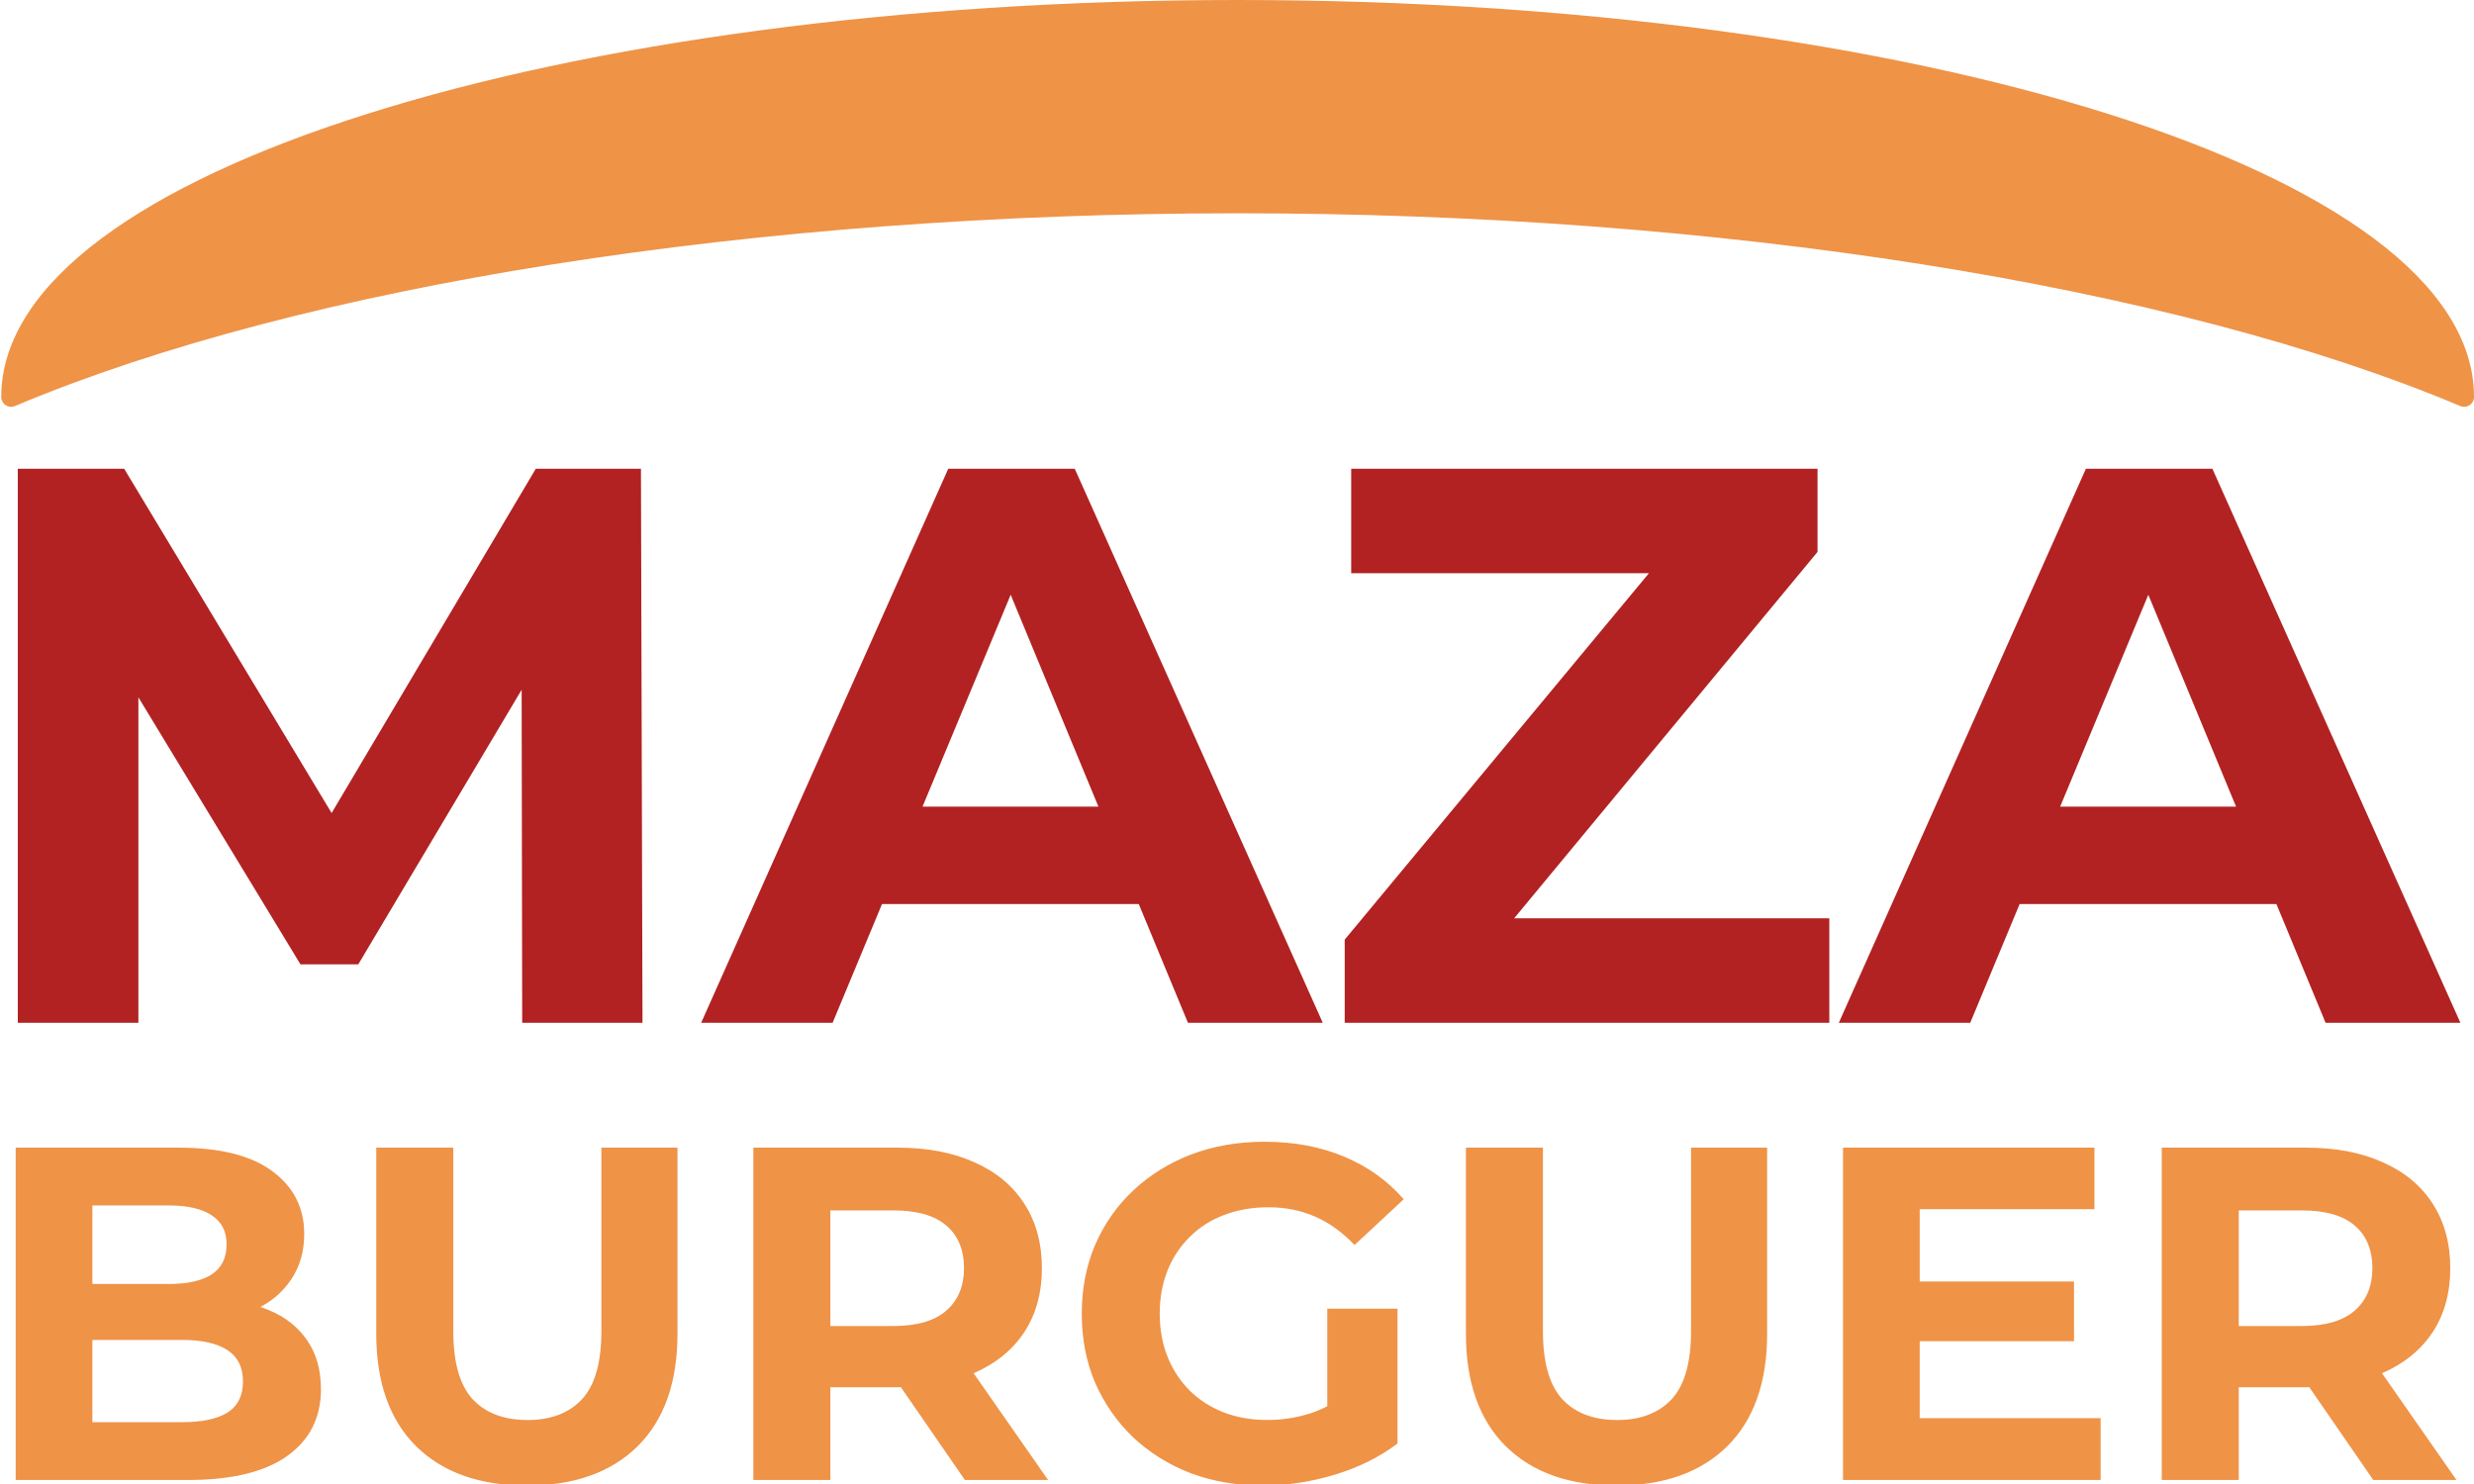 <?xml version="1.0" encoding="UTF-8" standalone="no"?>
<svg
   version="1.1"
   viewBox="0 0 125 75"
   fill="none"
   stroke="none"
   stroke-linecap="square"
   stroke-miterlimit="10"
   id="svg8"
   sodipodi:docname="logo.svg"
   inkscape:version="1.4 (86a8ad7, 2024-10-11)"
   width="125"
   height="75"
   xmlns:inkscape="http://www.inkscape.org/namespaces/inkscape"
   xmlns:sodipodi="http://sodipodi.sourceforge.net/DTD/sodipodi-0.dtd"
   xmlns="http://www.w3.org/2000/svg"
   xmlns:svg="http://www.w3.org/2000/svg">
  <defs
     id="defs8" />
  <sodipodi:namedview
     id="namedview8"
     pagecolor="#ffffff"
     bordercolor="#000000"
     borderopacity="0.25"
     inkscape:showpageshadow="2"
     inkscape:pageopacity="0.0"
     inkscape:pagecheckerboard="0"
     inkscape:deskcolor="#d1d1d1"
     showgrid="false"
     inkscape:zoom="5.5368415"
     inkscape:cx="59.058942"
     inkscape:cy="41.449624"
     inkscape:window-width="2560"
     inkscape:window-height="1490"
     inkscape:window-x="-12"
     inkscape:window-y="-12"
     inkscape:window-maximized="1"
     inkscape:current-layer="svg8"
     inkscape:clip-to-page="true" />
  <g
     clip-path="none"
     id="g8"
     transform="translate(-2.012,-11.337)">
    <path
       fill="#b22222"
       d="m 2.911,63.027 v -28 h 5.375 L 20.192,54.793 h -2.828 l 11.719,-19.766 h 5.313 l 0.078,28 h -6.078 l -0.031,-18.688 h 1.109 l -9.359,15.734 H 17.192 L 7.645,44.34 h 1.359 v 18.688 z m 34.528,0 12.484,-28 h 6.391 l 12.531,28 H 62.033 L 51.799,38.309 h 2.562 l -10.281,24.719 z m 6.234,-6 1.719,-4.922 h 14.406 l 1.766,4.922 z m 26.281,6 v -4.203 l 17.328,-20.875 0.797,2.359 H 70.282 v -5.281 h 23.562 v 4.203 l -17.281,20.875 -0.812,-2.359 h 18.688 v 5.281 z m 24.965,0 12.484,-28 h 6.391 l 12.531,28 h -6.812 L 109.278,38.309 h 2.562 l -10.281,24.719 z m 6.234,-6 1.719,-4.922 h 14.406 l 1.766,4.922 z"
       fill-rule="nonzero"
       id="path4"
       inkscape:label="&quot;carne&quot;"
       style="display:inline" />
    <path
       fill="#ef9347"
       d="M 2.804,86.134 V 69.338 H 11.023 q 3.172,0 4.766,1.203 1.594,1.188 1.594,3.156 0,1.328 -0.656,2.297 -0.641,0.969 -1.766,1.5 -1.125,0.531 -2.594,0.531 l 0.453,-0.984 q 1.578,0 2.797,0.516 1.234,0.516 1.922,1.531 0.688,1 0.688,2.469 0,2.156 -1.719,3.375 -1.703,1.203 -5,1.203 z m 3.875,-2.922 H 11.21 q 1.516,0 2.297,-0.484 0.781,-0.5 0.781,-1.578 0,-1.062 -0.781,-1.578 -0.781,-0.516 -2.297,-0.516 H 6.382 V 76.228 h 4.156 q 1.422,0 2.172,-0.484 0.75,-0.5 0.75,-1.516 0,-0.984 -0.75,-1.469 -0.75,-0.5 -2.172,-0.5 H 6.679 Z M 28.633,86.416 q -3.578,0 -5.594,-1.984 -2.016,-2 -2.016,-5.688 v -9.406 h 3.891 v 9.266 q 0,2.391 0.984,3.453 0.984,1.047 2.766,1.047 1.766,0 2.75,-1.047 0.984,-1.062 0.984,-3.453 v -9.266 h 3.844 v 9.406 q 0,3.688 -2.016,5.688 -2.016,1.984 -5.594,1.984 z M 40.076,86.134 V 69.338 h 7.281 q 2.25,0 3.875,0.734 1.641,0.719 2.531,2.094 0.891,1.375 0.891,3.266 0,1.875 -0.891,3.234 -0.891,1.344 -2.531,2.062 -1.625,0.719 -3.875,0.719 h -5.109 l 1.719,-1.703 v 6.391 z m 10.688,0 -4.203,-6.094 h 4.156 l 4.25,6.094 z m -6.797,-5.953 -1.719,-1.828 h 4.891 q 1.797,0 2.688,-0.781 0.891,-0.781 0.891,-2.141 0,-1.391 -0.891,-2.156 -0.891,-0.766 -2.688,-0.766 h -4.891 l 1.719,-1.859 z m 21.874,6.234 q -2,0 -3.672,-0.625 -1.656,-0.641 -2.906,-1.812 -1.234,-1.188 -1.922,-2.766 -0.672,-1.578 -0.672,-3.484 0,-1.891 0.672,-3.469 0.688,-1.594 1.938,-2.766 1.25,-1.172 2.922,-1.812 1.688,-0.641 3.703,-0.641 2.234,0 4.016,0.75 1.797,0.75 3.016,2.156 l -2.484,2.312 q -0.922,-0.969 -2,-1.438 -1.078,-0.469 -2.344,-0.469 -1.234,0 -2.25,0.391 -1,0.375 -1.734,1.109 -0.734,0.719 -1.125,1.703 -0.391,0.984 -0.391,2.172 0,1.188 0.391,2.172 0.391,0.984 1.125,1.719 0.734,0.719 1.734,1.109 1,0.375 2.188,0.375 1.156,0 2.25,-0.359 1.094,-0.375 2.125,-1.266 l 2.203,2.812 q -1.359,1.031 -3.172,1.578 -1.812,0.547 -3.609,0.547 z m 3.234,-2.641 V 77.478 h 3.547 v 6.812 z m 14.613,2.641 q -3.578,0 -5.594,-1.984 -2.016,-2 -2.016,-5.688 v -9.406 h 3.891 v 9.266 q 0,2.391 0.984,3.453 0.984,1.047 2.766,1.047 1.766,0 2.75,-1.047 0.984,-1.062 0.984,-3.453 v -9.266 h 3.844 v 9.406 q 0,3.688 -2.016,5.688 -2.016,1.984 -5.594,1.984 z m 15.021,-10.312 h 8.094 v 3.016 h -8.094 z m 0.297,6.906 h 9.141 v 3.125 H 95.132 V 69.338 h 12.703 v 3.109 h -8.828 z m 12.229,3.125 V 69.338 h 7.281 q 2.25,0 3.875,0.734 1.641,0.719 2.531,2.094 0.891,1.375 0.891,3.266 0,1.875 -0.891,3.234 -0.891,1.344 -2.531,2.062 -1.625,0.719 -3.875,0.719 h -5.109 l 1.719,-1.703 v 6.391 z m 10.688,0 -4.203,-6.094 h 4.156 l 4.25,6.094 z m -6.797,-5.953 -1.719,-1.828 h 4.891 q 1.797,0 2.688,-0.781 0.891,-0.781 0.891,-2.141 0,-1.391 -0.891,-2.156 -0.891,-0.766 -2.688,-0.766 h -4.891 l 1.719,-1.859 z"
       fill-rule="nonzero"
       id="path6"
       inkscape:label="&quot;pan&quot; de abajo"
       style="display:inline" />
    <path
       stroke="#ef9347"
       stroke-width="1"
       stroke-linejoin="round"
       stroke-linecap="butt"
       d="m 2.575,31.396 v 0 c 0,-10.802 27.744,-19.559 61.969,-19.559 34.224,0 61.969,8.757 61.969,19.559 v 0 c -14.629,-6.156 -37.587,-9.78 -61.969,-9.78 -24.381,0 -47.34,3.623 -61.969,9.78 z"
       fill-rule="evenodd"
       id="path8"
       style="display:inline;fill:#ef9347;fill-opacity:1"
       inkscape:label="&quot;pan&quot; de arriba" />
  </g>
  <path
     d="M 0,0 H 128.593 V 100 H 0 Z"
     clip-rule="nonzero"
     id="path1" />
</svg>
